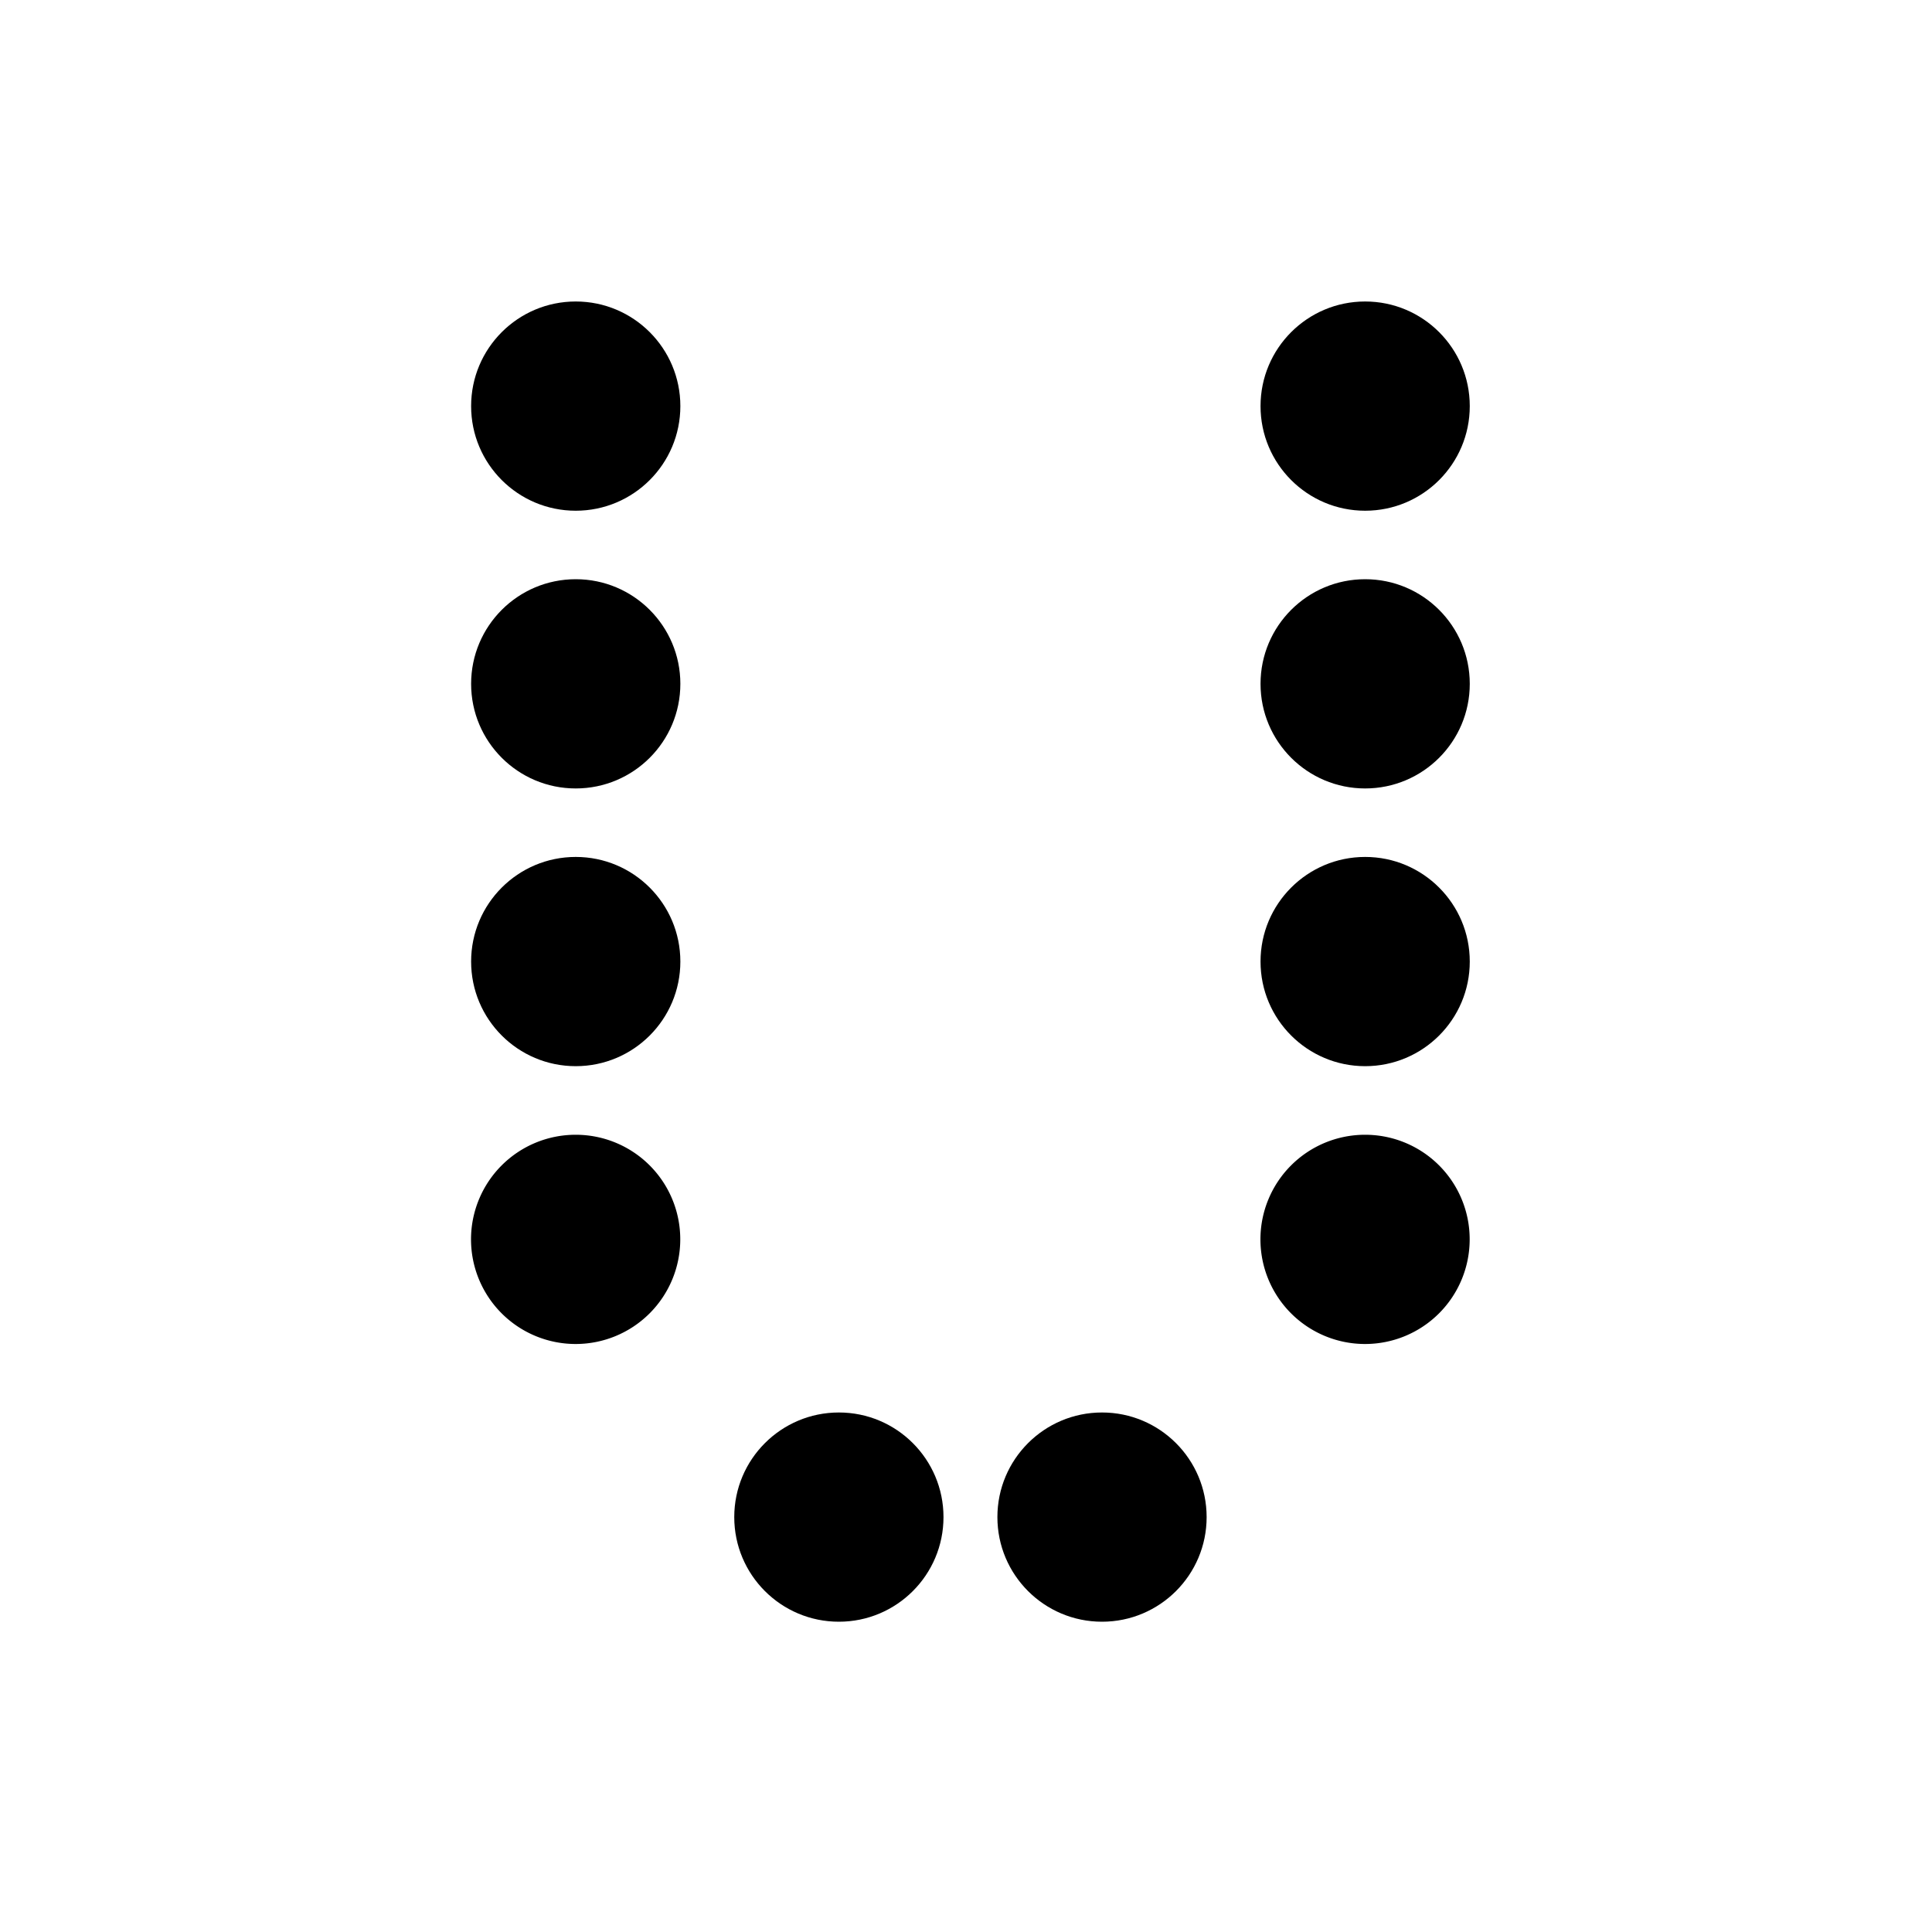 <svg id="Icons" xmlns="http://www.w3.org/2000/svg" viewBox="0 0 200 200"><title>222-u</title><circle cx="59.6" cy="42.04" r="10.83"/><circle cx="59.6" cy="70.79" r="10.83"/><circle cx="59.6" cy="99.54" r="10.83"/><path d="M59.6,117.47a10.83,10.83,0,1,0,10.82,10.82A10.82,10.82,0,0,0,59.6,117.47Z"/><circle cx="86.84" cy="157.05" r="10.83"/><circle cx="114.08" cy="157.05" r="10.83"/><circle cx="141.32" cy="42.04" r="10.83"/><circle cx="141.32" cy="70.79" r="10.83"/><circle cx="141.32" cy="99.54" r="10.83"/><path d="M141.32,117.47a10.83,10.83,0,1,0,10.82,10.82A10.82,10.82,0,0,0,141.32,117.47Z"/></svg>